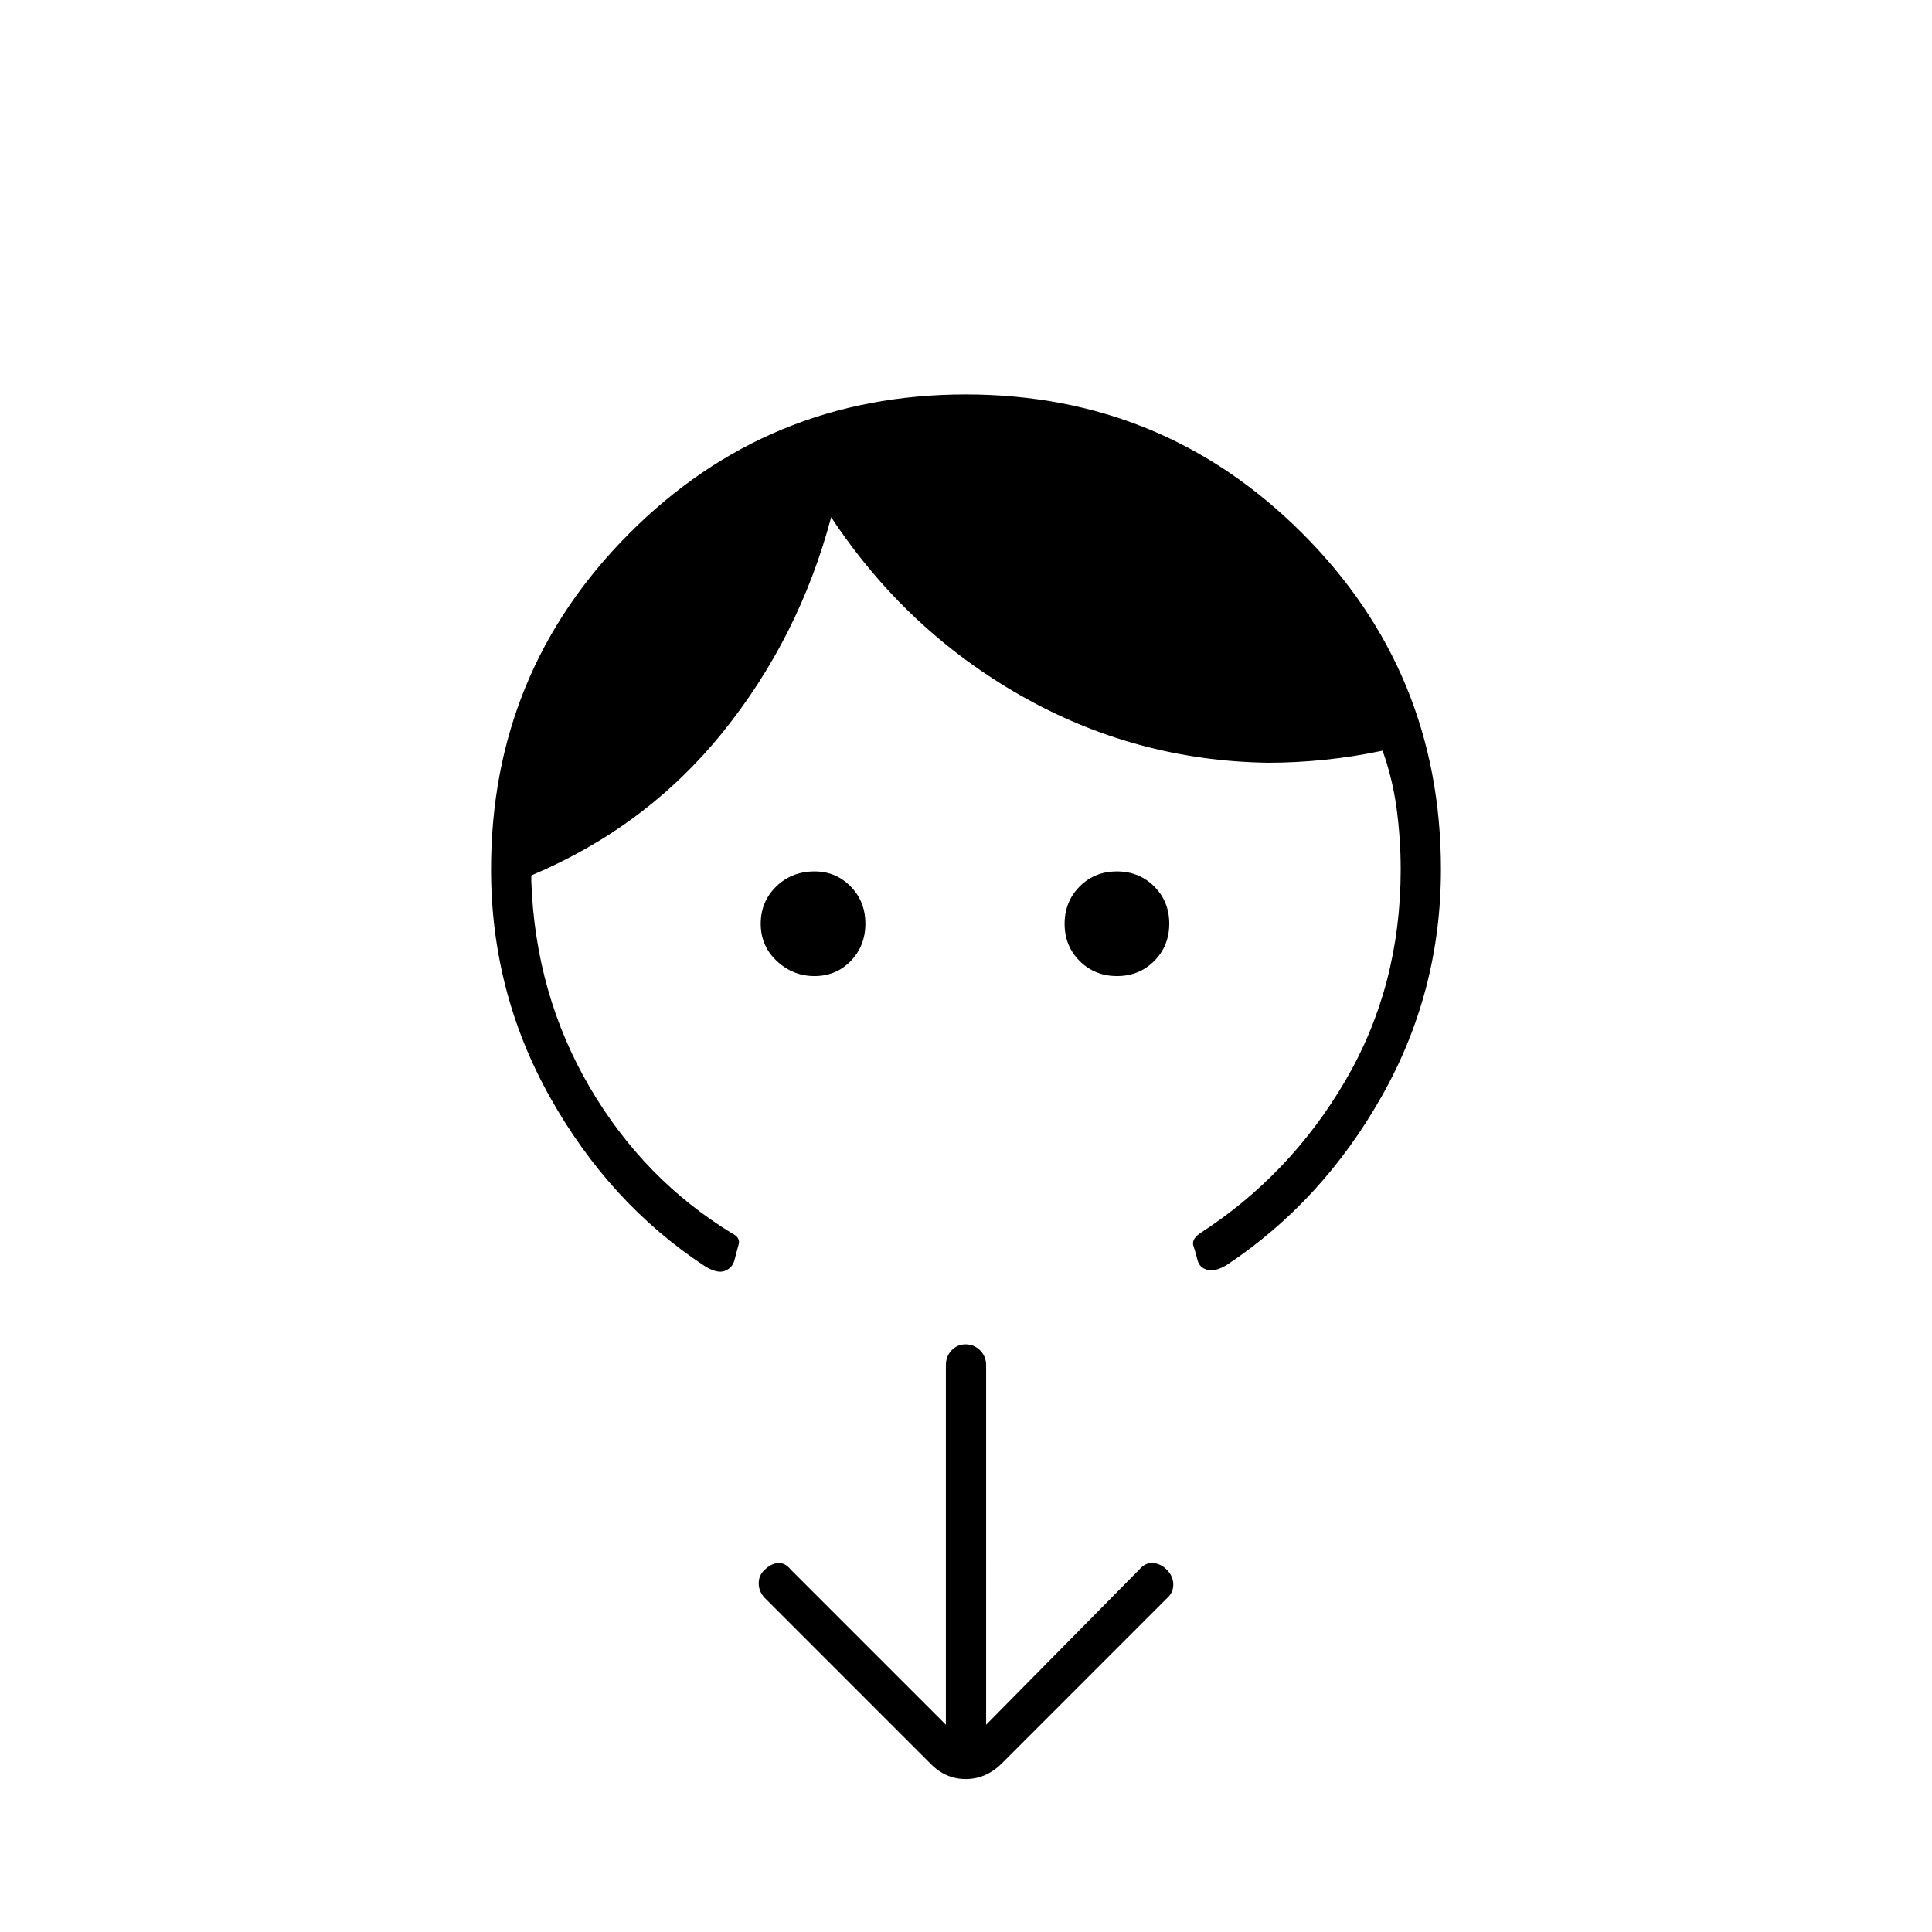 <svg xmlns="http://www.w3.org/2000/svg" height="20" viewBox="0 -960 960 960" width="20"><path d="M404.74-475Q394-475 386-482.46q-8-7.47-8-18.5 0-11.04 7.7-18.54t19.09-7.5q10.54 0 17.87 7.46 7.34 7.47 7.34 18.5 0 11.04-7.26 18.54-7.27 7.5-18 7.5Zm150.3 0q-11.04 0-18.54-7.46-7.5-7.47-7.5-18.5 0-11.04 7.46-18.54 7.47-7.5 18.5-7.5 11.04 0 18.54 7.46 7.5 7.47 7.5 18.5 0 11.04-7.46 18.54-7.47 7.5-18.5 7.5ZM244-528q0-98.22 68.84-167.11 68.84-68.89 167-68.89T647-695.11q69 68.89 69 167.11 0 60.76-29.5 112.88t-76.72 83.54Q604-328 600-329q-4-1-5-5t-2-7q-1-3 3-6 45-29 72.5-76.01Q696-470.01 696-528q0-15.03-2-30.02-2-14.98-7-28.98-14 3-28.5 4.5T630-581q-66-1-123-33.5T413-703q-16 60-54 107t-95 71v3q2 56 28.94 102.1Q319.88-373.81 364-347q4 2 3 5.5t-2 7.5q-1 4-4.83 5.5-3.84 1.5-10.17-2.5-47-31-76.5-83.43Q244-466.87 244-528Zm246 425 76-77q3.09-3.67 7.05-3.33 3.95.33 6.95 3.54t3 7.17q0 3.95-3 6.62l-82.14 82.15Q490-76 479.82-76T462-84l-82.14-82.15q-2.86-3.12-2.86-7.15t3-6.7q3-3 6.5-3.33 3.5-.34 6.5 3.33l77 77v-178.61q0-4.42 2.82-7.4 2.83-2.99 7-2.99 4.18 0 7.18 2.99 3 2.98 3 7.4V-103Z"/></svg>
